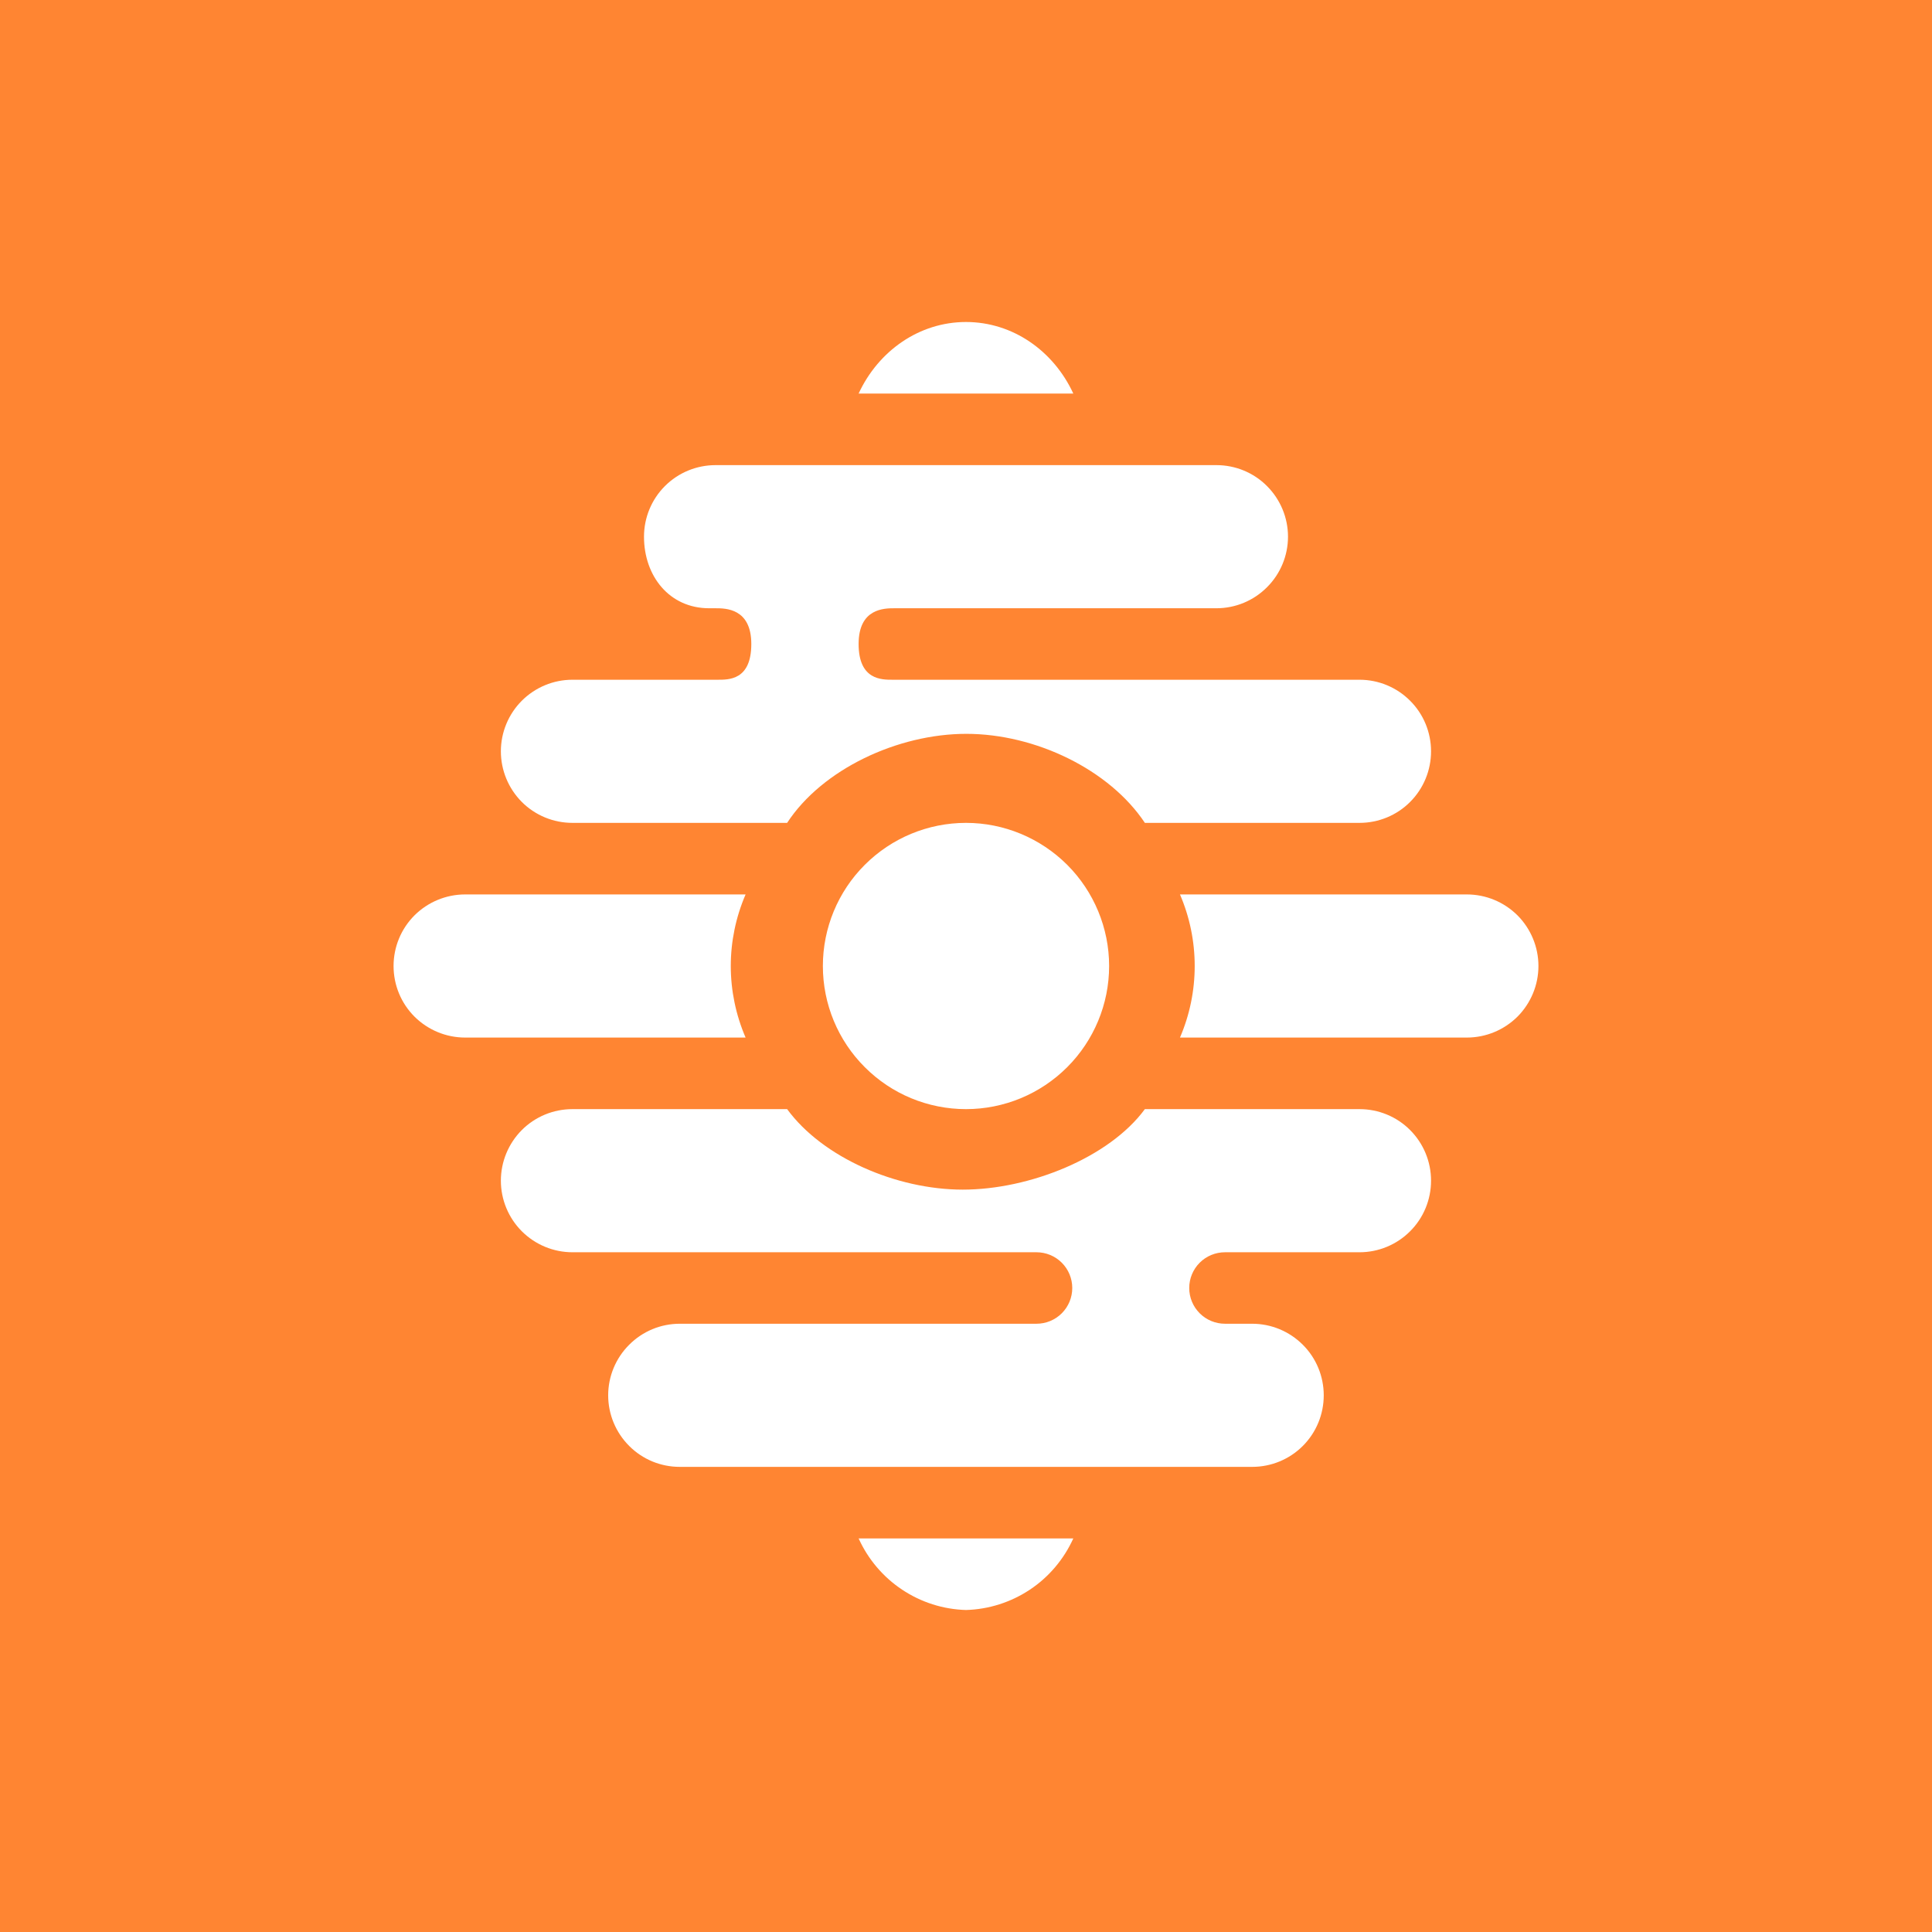 <svg width="24" height="24" viewBox="0 0 24 24" fill="none" xmlns="http://www.w3.org/2000/svg">
<rect x="0" y="0" width="24" height="24" fill="#333333" stroke="none"/>
<g clip-path="url(#clip0_328_52998)">
<path d="M24 0H0V24H24V0Z" fill="#FF8532"/>
<path d="M12 4C12.582 4 13.089 4.36 13.333 4.889H10.666C10.911 4.36 11.418 4 12 4ZM12 20C11.716 19.992 11.441 19.904 11.206 19.747C10.97 19.59 10.783 19.369 10.666 19.111H13.333C13.216 19.369 13.03 19.59 12.794 19.747C12.558 19.904 12.283 19.992 12 20ZM13.778 12C13.778 12.472 13.59 12.924 13.257 13.257C12.923 13.591 12.471 13.778 12 13.778C11.528 13.778 11.076 13.591 10.743 13.257C10.409 12.924 10.222 12.472 10.222 12C10.222 11.529 10.409 11.076 10.743 10.743C11.076 10.41 11.528 10.222 12 10.222C12.471 10.222 12.923 10.41 13.257 10.743C13.59 11.076 13.778 11.529 13.778 12ZM9.778 13.778H7.111C6.875 13.778 6.649 13.871 6.482 14.038C6.316 14.205 6.222 14.431 6.222 14.667C6.222 14.902 6.316 15.129 6.482 15.295C6.649 15.462 6.875 15.556 7.111 15.556H12.875C12.993 15.556 13.106 15.602 13.19 15.686C13.273 15.769 13.32 15.882 13.32 16C13.32 16.118 13.273 16.231 13.19 16.314C13.106 16.398 12.993 16.444 12.875 16.444H8.444C8.208 16.444 7.982 16.538 7.816 16.705C7.649 16.871 7.555 17.098 7.555 17.333C7.555 17.569 7.649 17.795 7.816 17.962C7.982 18.129 8.208 18.222 8.444 18.222H15.555C15.791 18.222 16.017 18.129 16.184 17.962C16.351 17.795 16.444 17.569 16.444 17.333C16.444 17.098 16.351 16.871 16.184 16.705C16.017 16.538 15.791 16.444 15.555 16.444H15.218C15.1 16.444 14.987 16.398 14.903 16.314C14.82 16.231 14.773 16.118 14.773 16C14.773 15.882 14.82 15.769 14.903 15.686C14.987 15.602 15.1 15.556 15.218 15.556H16.889C17.124 15.556 17.351 15.462 17.517 15.295C17.684 15.129 17.777 14.902 17.777 14.667C17.777 14.431 17.684 14.205 17.517 14.038C17.351 13.871 17.124 13.778 16.889 13.778H14.222C13.778 14.382 12.787 14.778 11.96 14.778C11.133 14.778 10.217 14.378 9.778 13.778ZM9.262 12.889H5.778C5.542 12.889 5.316 12.795 5.149 12.629C4.982 12.462 4.889 12.236 4.889 12C4.889 11.764 4.982 11.538 5.149 11.371C5.316 11.205 5.542 11.111 5.778 11.111H9.262C9.141 11.392 9.078 11.694 9.078 12C9.078 12.306 9.141 12.608 9.262 12.889ZM14.658 12.889C14.779 12.608 14.841 12.306 14.841 12C14.841 11.694 14.779 11.392 14.658 11.111H18.222C18.458 11.111 18.684 11.205 18.851 11.371C19.017 11.538 19.111 11.764 19.111 12C19.111 12.236 19.017 12.462 18.851 12.629C18.684 12.795 18.458 12.889 18.222 12.889H14.658ZM8.889 5.778C8.653 5.778 8.427 5.871 8.26 6.038C8.093 6.205 8 6.431 8 6.667C8 7.156 8.315 7.556 8.809 7.556H8.889C9.013 7.556 9.333 7.556 9.333 8C9.333 8.453 9.049 8.444 8.911 8.444H7.111C6.875 8.444 6.649 8.538 6.482 8.705C6.316 8.871 6.222 9.098 6.222 9.333C6.222 9.569 6.316 9.795 6.482 9.962C6.649 10.129 6.875 10.222 7.111 10.222H9.778C10.213 9.556 11.151 9.116 12.004 9.116C12.862 9.116 13.782 9.56 14.222 10.222H16.889C17.124 10.222 17.351 10.129 17.517 9.962C17.684 9.795 17.777 9.569 17.777 9.333C17.777 9.098 17.684 8.871 17.517 8.705C17.351 8.538 17.124 8.444 16.889 8.444H11.089C10.955 8.444 10.666 8.449 10.666 8C10.666 7.556 10.986 7.556 11.111 7.556H15.111C15.347 7.556 15.573 7.462 15.739 7.295C15.906 7.129 16 6.902 16 6.667C16 6.431 15.906 6.205 15.739 6.038C15.573 5.871 15.347 5.778 15.111 5.778H8.889Z" fill="white"/>
</g>
<defs>
<clipPath id="clip0_328_52998">
<rect width="24" height="24" fill="white"/>
</clipPath>
</defs>
</svg>
